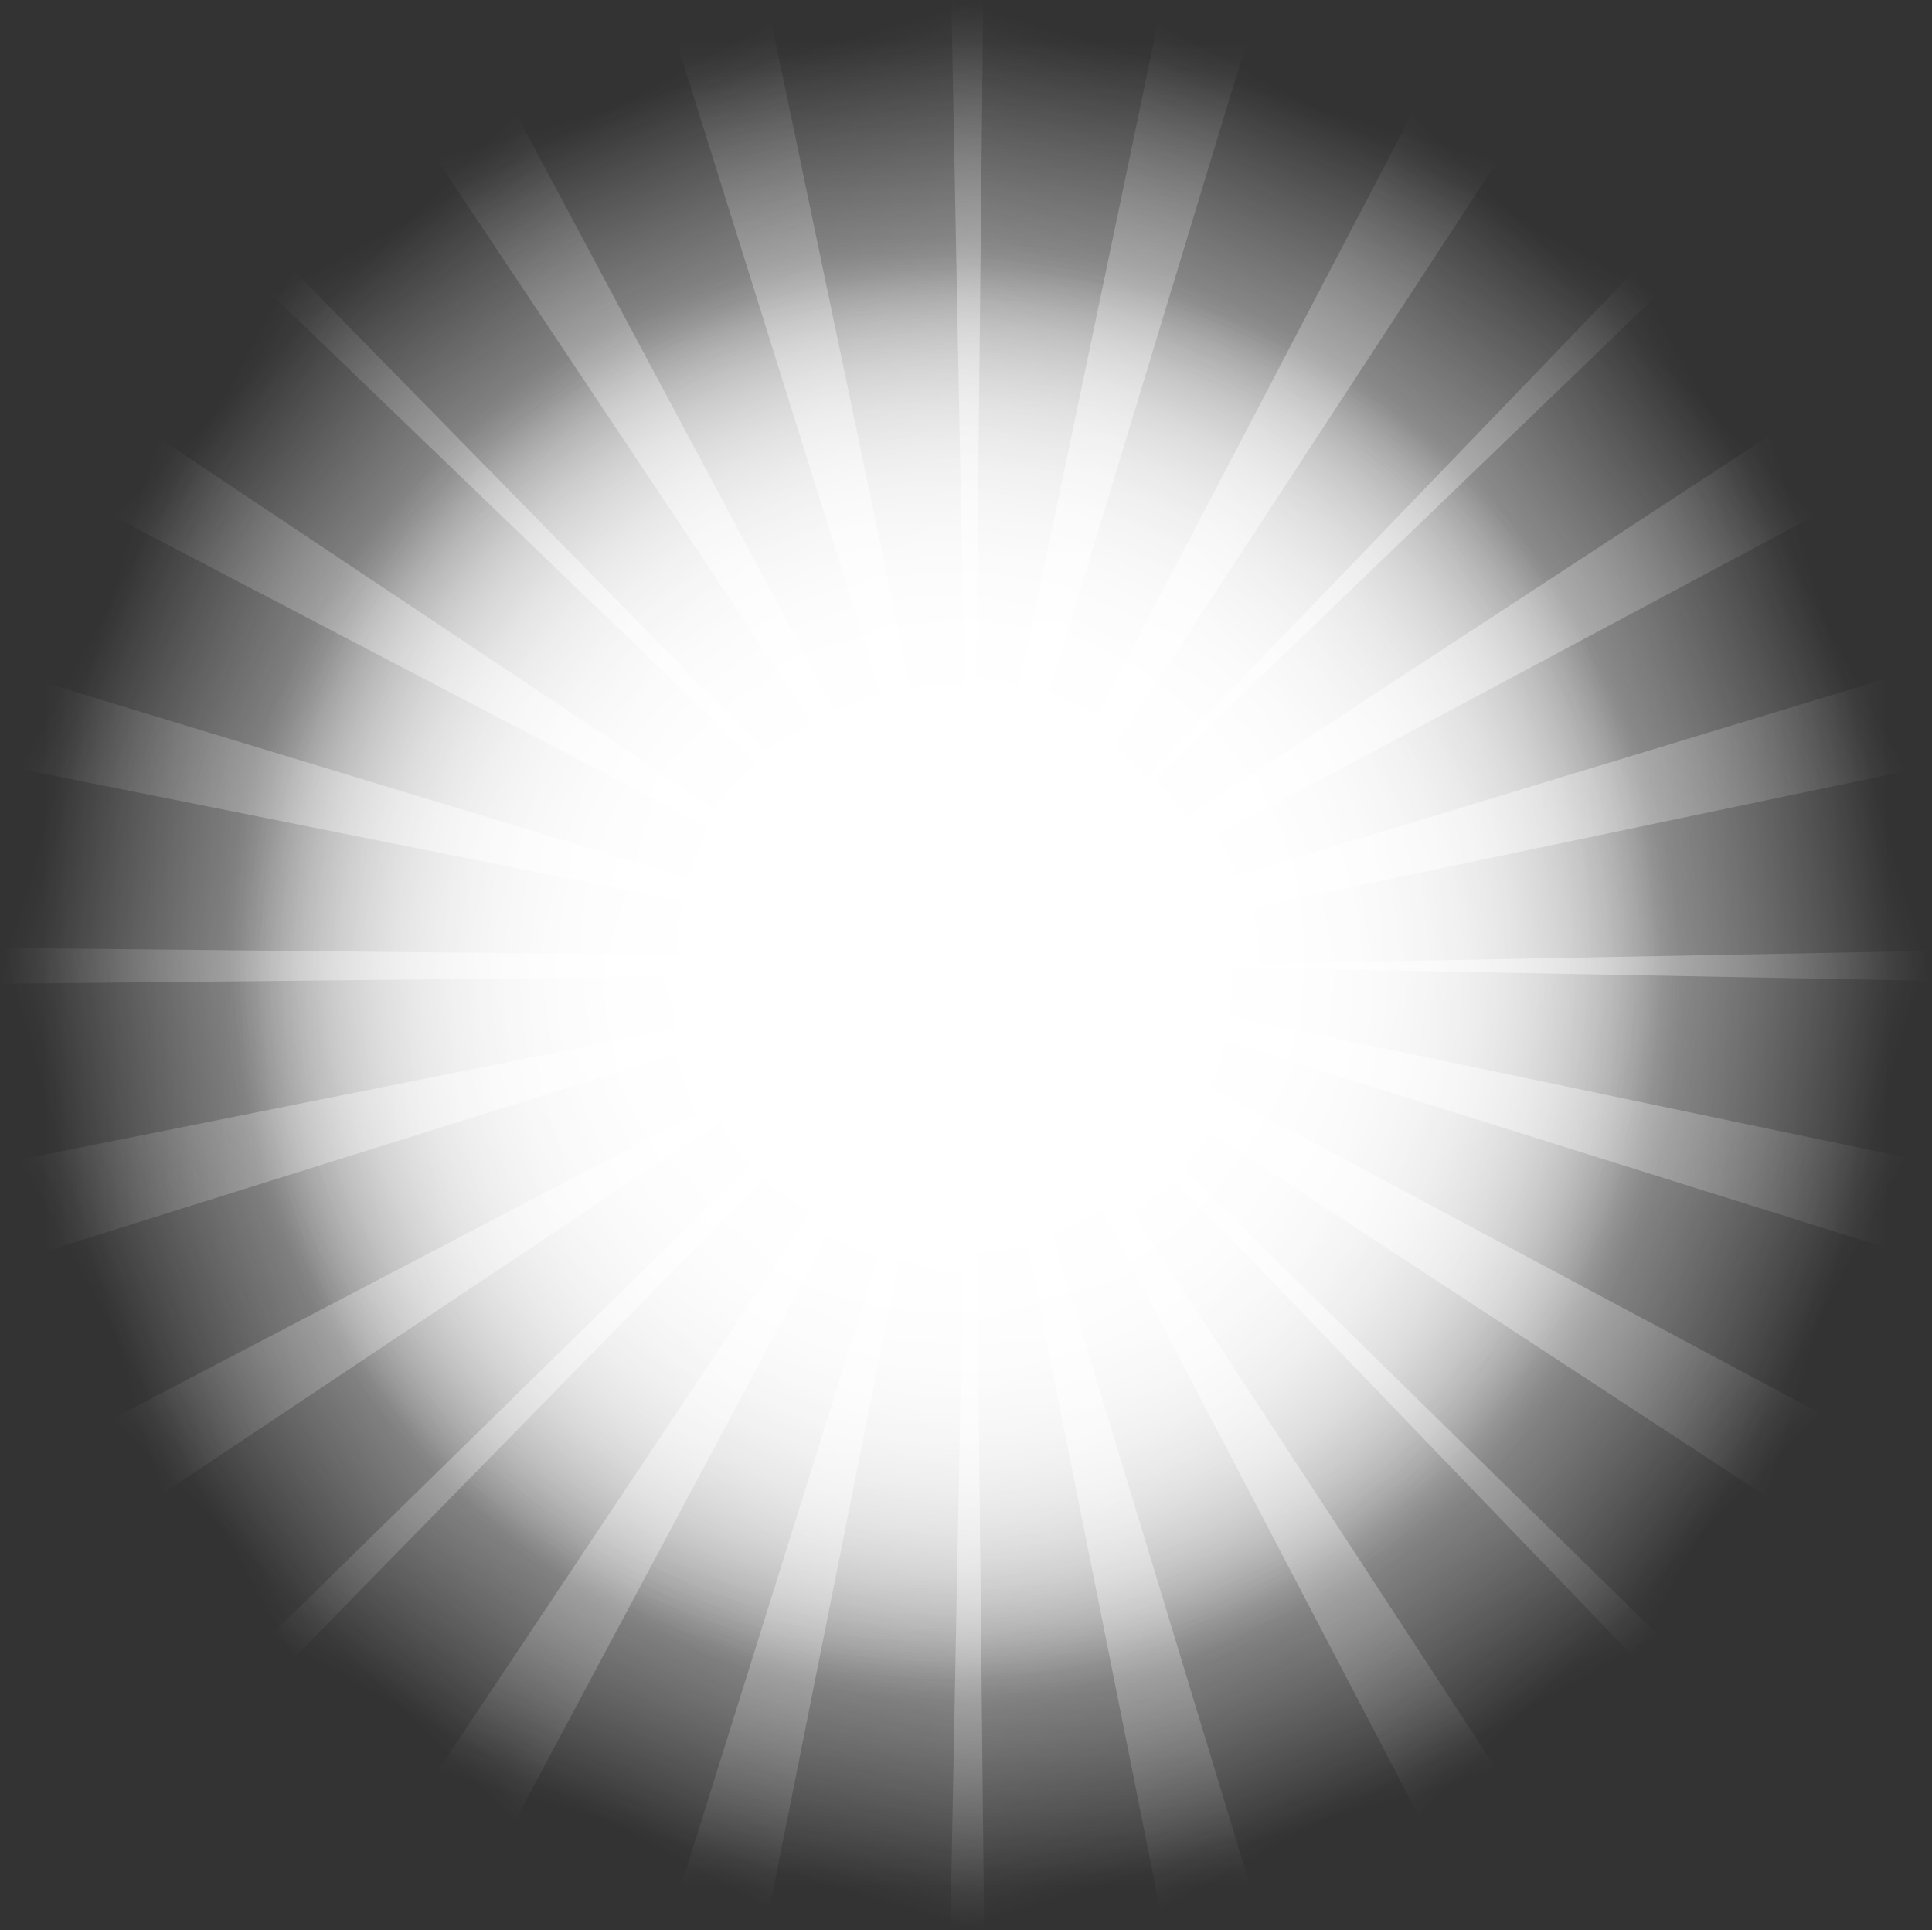 <svg version="1.1" xmlns="http://www.w3.org/2000/svg" xmlns:xlink="http://www.w3.org/1999/xlink" width="33.567" height="33.533" viewBox="0,0,33.567,33.533"><rect x="0" y="0" width="33.567" height="33.533" fill="#333333" stroke="none"/><defs><radialGradient cx="240.046" cy="180.364" r="12.456" gradientUnits="userSpaceOnUse" id="color-1"><stop offset="0" stop-color="#ffffff"/><stop offset="1" stop-color="#ffffff" stop-opacity="0"/></radialGradient><linearGradient x1="239.962" y1="179.96" x2="256.008" y2="179.96" gradientUnits="userSpaceOnUse" id="color-2"><stop offset="0" stop-color="#ffffff"/><stop offset="1" stop-color="#ffffff" stop-opacity="0"/></linearGradient><linearGradient x1="240.008" y1="180.028" x2="223.962" y2="180.028" gradientUnits="userSpaceOnUse" id="color-3"><stop offset="0" stop-color="#ffffff"/><stop offset="1" stop-color="#ffffff" stop-opacity="0"/></linearGradient><linearGradient x1="240.006" y1="179.959" x2="247.71" y2="194.034" gradientUnits="userSpaceOnUse" id="color-4"><stop offset="0" stop-color="#ffffff"/><stop offset="1" stop-color="#ffffff" stop-opacity="0"/></linearGradient><linearGradient x1="239.968" y1="180.032" x2="232.264" y2="165.957" gradientUnits="userSpaceOnUse" id="color-5"><stop offset="0" stop-color="#ffffff"/><stop offset="1" stop-color="#ffffff" stop-opacity="0"/></linearGradient><linearGradient x1="239.946" y1="179.959" x2="232.242" y2="194.034" gradientUnits="userSpaceOnUse" id="color-6"><stop offset="0" stop-color="#ffffff"/><stop offset="1" stop-color="#ffffff" stop-opacity="0"/></linearGradient><linearGradient x1="239.984" y1="180.032" x2="247.689" y2="165.957" gradientUnits="userSpaceOnUse" id="color-7"><stop offset="0" stop-color="#ffffff"/><stop offset="1" stop-color="#ffffff" stop-opacity="0"/></linearGradient><radialGradient cx="239.805" cy="180.298" r="12.456" gradientUnits="userSpaceOnUse" id="color-8"><stop offset="0" stop-color="#ffffff"/><stop offset="1" stop-color="#ffffff" stop-opacity="0"/></radialGradient><linearGradient x1="240.031" y1="179.954" x2="251.377" y2="191.299" gradientUnits="userSpaceOnUse" id="color-9"><stop offset="0" stop-color="#ffffff"/><stop offset="1" stop-color="#ffffff" stop-opacity="0"/></linearGradient><linearGradient x1="240.015" y1="180.034" x2="228.669" y2="168.688" gradientUnits="userSpaceOnUse" id="color-10"><stop offset="0" stop-color="#ffffff"/><stop offset="1" stop-color="#ffffff" stop-opacity="0"/></linearGradient><linearGradient x1="240.062" y1="179.984" x2="235.558" y2="195.384" gradientUnits="userSpaceOnUse" id="color-11"><stop offset="0" stop-color="#ffffff"/><stop offset="1" stop-color="#ffffff" stop-opacity="0"/></linearGradient><linearGradient x1="239.984" y1="180.009" x2="244.489" y2="164.609" gradientUnits="userSpaceOnUse" id="color-12"><stop offset="0" stop-color="#ffffff"/><stop offset="1" stop-color="#ffffff" stop-opacity="0"/></linearGradient><linearGradient x1="240.02" y1="179.942" x2="224.62" y2="184.447" gradientUnits="userSpaceOnUse" id="color-13"><stop offset="0" stop-color="#ffffff"/><stop offset="1" stop-color="#ffffff" stop-opacity="0"/></linearGradient><linearGradient x1="239.996" y1="180.02" x2="255.396" y2="175.515" gradientUnits="userSpaceOnUse" id="color-14"><stop offset="0" stop-color="#ffffff"/><stop offset="1" stop-color="#ffffff" stop-opacity="0"/></linearGradient><radialGradient cx="239.581" cy="180.041" r="12.456" gradientUnits="userSpaceOnUse" id="color-15"><stop offset="0" stop-color="#ffffff"/><stop offset="1" stop-color="#ffffff" stop-opacity="0"/></radialGradient><linearGradient x1="239.985" y1="179.958" x2="239.985" y2="196.003" gradientUnits="userSpaceOnUse" id="color-16"><stop offset="0" stop-color="#ffffff"/><stop offset="1" stop-color="#ffffff" stop-opacity="0"/></linearGradient><linearGradient x1="239.917" y1="180.003" x2="239.917" y2="163.958" gradientUnits="userSpaceOnUse" id="color-17"><stop offset="0" stop-color="#ffffff"/><stop offset="1" stop-color="#ffffff" stop-opacity="0"/></linearGradient><linearGradient x1="239.986" y1="180.002" x2="225.911" y2="187.706" gradientUnits="userSpaceOnUse" id="color-18"><stop offset="0" stop-color="#ffffff"/><stop offset="1" stop-color="#ffffff" stop-opacity="0"/></linearGradient><linearGradient x1="239.913" y1="179.964" x2="253.988" y2="172.26" gradientUnits="userSpaceOnUse" id="color-19"><stop offset="0" stop-color="#ffffff"/><stop offset="1" stop-color="#ffffff" stop-opacity="0"/></linearGradient><linearGradient x1="239.986" y1="179.942" x2="225.911" y2="172.238" gradientUnits="userSpaceOnUse" id="color-20"><stop offset="0" stop-color="#ffffff"/><stop offset="1" stop-color="#ffffff" stop-opacity="0"/></linearGradient><linearGradient x1="239.913" y1="179.98" x2="253.988" y2="187.684" gradientUnits="userSpaceOnUse" id="color-21"><stop offset="0" stop-color="#ffffff"/><stop offset="1" stop-color="#ffffff" stop-opacity="0"/></linearGradient><radialGradient cx="239.647" cy="179.8" r="12.456" gradientUnits="userSpaceOnUse" id="color-22"><stop offset="0" stop-color="#ffffff"/><stop offset="1" stop-color="#ffffff" stop-opacity="0"/></radialGradient><linearGradient x1="239.991" y1="180.027" x2="228.645" y2="191.373" gradientUnits="userSpaceOnUse" id="color-23"><stop offset="0" stop-color="#ffffff"/><stop offset="1" stop-color="#ffffff" stop-opacity="0"/></linearGradient><linearGradient x1="239.911" y1="180.011" x2="251.257" y2="168.665" gradientUnits="userSpaceOnUse" id="color-24"><stop offset="0" stop-color="#ffffff"/><stop offset="1" stop-color="#ffffff" stop-opacity="0"/></linearGradient><linearGradient x1="239.961" y1="180.058" x2="224.561" y2="175.553" gradientUnits="userSpaceOnUse" id="color-25"><stop offset="0" stop-color="#ffffff"/><stop offset="1" stop-color="#ffffff" stop-opacity="0"/></linearGradient><linearGradient x1="239.936" y1="179.98" x2="255.336" y2="184.485" gradientUnits="userSpaceOnUse" id="color-26"><stop offset="0" stop-color="#ffffff"/><stop offset="1" stop-color="#ffffff" stop-opacity="0"/></linearGradient><linearGradient x1="240.045" y1="179.99" x2="235.541" y2="164.59" gradientUnits="userSpaceOnUse" id="color-27"><stop offset="0" stop-color="#ffffff"/><stop offset="1" stop-color="#ffffff" stop-opacity="0"/></linearGradient><linearGradient x1="239.967" y1="179.966" x2="244.472" y2="195.366" gradientUnits="userSpaceOnUse" id="color-28"><stop offset="0" stop-color="#ffffff"/><stop offset="1" stop-color="#ffffff" stop-opacity="0"/></linearGradient></defs><g transform="translate(-223.216,-163.221)"><g data-paper-data="{&quot;isPaintingLayer&quot;:true}" fill-rule="nonzero" stroke="none" stroke-width="0" stroke-linejoin="miter" stroke-miterlimit="10" stroke-dasharray="" stroke-dashoffset="0" style="mix-blend-mode: normal"><path d="M252.382,180.364c0,6.879 -5.523,12.456 -12.336,12.456c-6.813,0 -12.336,-5.577 -12.336,-12.456c0,-6.879 5.523,-12.456 12.336,-12.456c6.813,0 12.336,5.577 12.336,12.456z" fill="url(#color-1)" stroke-linecap="butt"/><g stroke-linecap="round"><path d="M256.008,184.903l-16.045,-5.028l16,-4.859" data-paper-data="{&quot;origPos&quot;:null}" fill="url(#color-2)"/><path d="M224.008,175.085l16,4.859l-16.045,5.028" data-paper-data="{&quot;origPos&quot;:null,&quot;index&quot;:null}" fill="url(#color-3)"/></g><g data-paper-data="{&quot;origRot&quot;:0}" stroke-linecap="round"><path d="M243.374,196.408l-3.294,-16.489l11.944,11.702" data-paper-data="{&quot;origPos&quot;:null}" fill="url(#color-4)"/><path d="M236.622,163.623l3.421,16.368l-12.115,-11.661" data-paper-data="{&quot;origPos&quot;:null,&quot;index&quot;:null}" fill="url(#color-5)"/></g><g data-paper-data="{&quot;origRot&quot;:0,&quot;index&quot;:null}" stroke-linecap="round"><path d="M227.928,191.621l11.944,-11.702l-3.294,16.489" data-paper-data="{&quot;origPos&quot;:null}" fill="url(#color-6)"/><path d="M252.025,168.331l-12.115,11.661l3.421,-16.368" data-paper-data="{&quot;origPos&quot;:null,&quot;index&quot;:null}" fill="url(#color-7)"/></g><path d="M248.528,189.021c-4.864,4.864 -12.713,4.902 -17.531,0.085c-4.818,-4.818 -4.78,-12.666 0.085,-17.531c4.864,-4.864 12.713,-4.902 17.531,-0.085c4.818,4.818 4.78,12.666 -0.085,17.531z" fill="url(#color-8)" stroke-linecap="butt"/><g stroke-linecap="round"><path d="M247.881,194.795l-7.79,-14.901l14.749,7.878" data-paper-data="{&quot;origPos&quot;:null}" fill="url(#color-9)"/><path d="M232.197,165.225l7.878,14.749l-14.901,-7.79" data-paper-data="{&quot;origPos&quot;:null,&quot;index&quot;:null}" fill="url(#color-10)"/></g><g data-paper-data="{&quot;origRot&quot;:0}" stroke-linecap="round"><path d="M230.813,193.997l9.33,-13.989l0.171,16.721" data-paper-data="{&quot;origPos&quot;:null}" fill="url(#color-11)"/><path d="M249.221,166.04l-9.155,13.993l-0.321,-16.812" data-paper-data="{&quot;origPos&quot;:null,&quot;index&quot;:null}" fill="url(#color-12)"/></g><g data-paper-data="{&quot;origRot&quot;:0,&quot;index&quot;:null}" stroke-linecap="round"><path d="M223.276,179.689l16.721,0.171l-13.989,9.33" data-paper-data="{&quot;origPos&quot;:null}" fill="url(#color-13)"/><path d="M256.784,180.26l-16.812,-0.321l13.993,-9.155" data-paper-data="{&quot;origPos&quot;:null,&quot;index&quot;:null}" fill="url(#color-14)"/></g><path d="M239.581,192.378c-6.879,0 -12.456,-5.523 -12.456,-12.336c0,-6.813 5.577,-12.336 12.456,-12.336c6.879,0 12.456,5.523 12.456,12.336c0,6.813 -5.577,12.336 -12.456,12.336z" fill="url(#color-15)" stroke-linecap="butt"/><g stroke-linecap="round"><path d="M235.042,196.003l5.028,-16.045l4.859,16" data-paper-data="{&quot;origPos&quot;:null}" fill="url(#color-16)"/><path d="M244.86,164.003l-4.859,16l-5.028,-16.045" data-paper-data="{&quot;origPos&quot;:null,&quot;index&quot;:null}" fill="url(#color-17)"/></g><g data-paper-data="{&quot;origRot&quot;:0}" stroke-linecap="round"><path d="M223.537,183.37l16.489,-3.294l-11.702,11.944" data-paper-data="{&quot;origPos&quot;:null}" fill="url(#color-18)"/><path d="M256.321,176.618l-16.368,3.421l11.661,-12.115" data-paper-data="{&quot;origPos&quot;:null,&quot;index&quot;:null}" fill="url(#color-19)"/></g><g data-paper-data="{&quot;origRot&quot;:0,&quot;index&quot;:null}" stroke-linecap="round"><path d="M228.324,167.923l11.702,11.944l-16.489,-3.294" data-paper-data="{&quot;origPos&quot;:null}" fill="url(#color-20)"/><path d="M251.614,192.02l-11.661,-12.115l16.368,3.421" data-paper-data="{&quot;origPos&quot;:null,&quot;index&quot;:null}" fill="url(#color-21)"/></g><path d="M230.924,188.523c-4.864,-4.864 -4.902,-12.713 -0.085,-17.531c4.818,-4.818 12.666,-4.78 17.531,0.085c4.864,4.864 4.902,12.713 0.085,17.531c-4.818,4.818 -12.666,4.78 -17.531,-0.085z" fill="url(#color-22)" stroke-linecap="butt"/><g stroke-linecap="round"><path d="M225.15,187.877l14.901,-7.79l-7.878,14.749" data-paper-data="{&quot;origPos&quot;:null}" fill="url(#color-23)"/><path d="M254.72,172.193l-14.749,7.878l7.79,-14.901" data-paper-data="{&quot;origPos&quot;:null,&quot;index&quot;:null}" fill="url(#color-24)"/></g><g data-paper-data="{&quot;origRot&quot;:0}" stroke-linecap="round"><path d="M225.948,170.809l13.989,9.33l-16.721,0.171" data-paper-data="{&quot;origPos&quot;:null}" fill="url(#color-25)"/><path d="M253.905,189.216l-13.993,-9.155l16.812,-0.321" data-paper-data="{&quot;origPos&quot;:null,&quot;index&quot;:null}" fill="url(#color-26)"/></g><g data-paper-data="{&quot;origRot&quot;:0,&quot;index&quot;:null}" stroke-linecap="round"><path d="M240.298,163.246l-0.171,16.721l-9.33,-13.989" data-paper-data="{&quot;origPos&quot;:null}" fill="url(#color-27)"/><path d="M239.727,196.754l0.321,-16.812l9.155,13.993" data-paper-data="{&quot;origPos&quot;:null,&quot;index&quot;:null}" fill="url(#color-28)"/></g></g></g></svg>